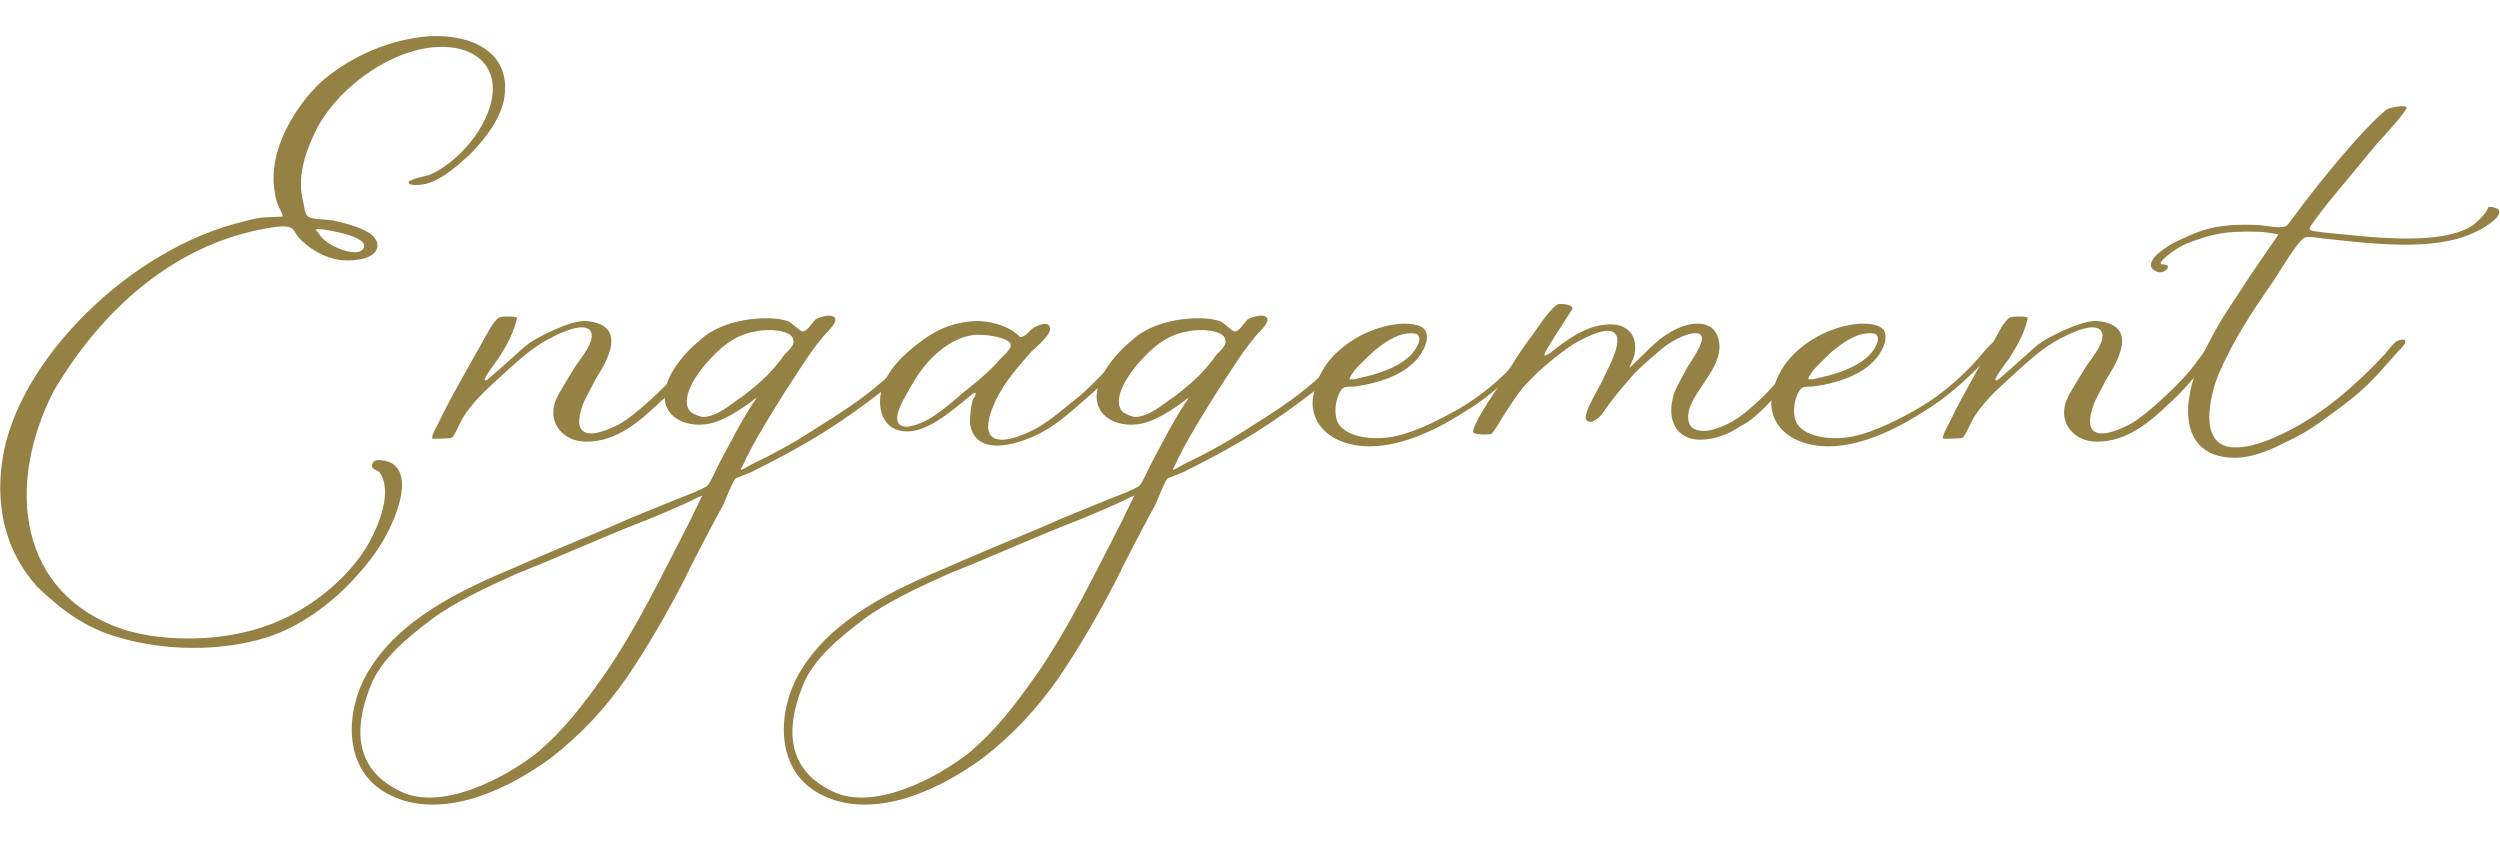 <?xml version="1.0" encoding="utf-8"?>
<!-- Generator: Adobe Illustrator 26.2.1, SVG Export Plug-In . SVG Version: 6.00 Build 0)  -->
<svg version="1.1" id="レイヤー_4" xmlns="http://www.w3.org/2000/svg" xmlns:xlink="http://www.w3.org/1999/xlink" x="0px"
	 y="0px" viewBox="0 0 684 230" style="enable-background:new 0 0 684 230;" xml:space="preserve">
<style type="text/css">
	.st0{fill:#948143;}
</style>
<g>
	<path class="st0" d="M10.233,160.575c-7.794-8.574-11.692-20.265-9.613-34.554c3.898-27.28,35.074-58.196,66.25-65.471
		c1.039-0.26,2.598-0.779,4.936-1.038l5.457-0.261c0.519-0.519-1.819-3.117-2.079-6.755c-2.079-11.171,5.716-23.642,12.73-30.137
		c8.054-7.014,18.966-11.692,29.618-12.47c11.691-0.52,22.083,4.417,20.524,16.368c-0.779,6.235-5.975,12.47-9.612,16.107
		c-2.598,2.338-7.014,6.495-11.431,7.794c-0.52,0.26-5.197,1.039-5.197-0.26c-0.26-0.78,5.197-1.819,5.717-2.079
		c6.755-2.858,14.808-11.171,16.887-20.005c2.338-10.392-5.456-16.108-16.627-14.808c-12.731,1.558-26.5,12.211-31.695,23.382
		c-2.599,5.456-4.937,12.211-3.119,18.966c0.261,0.78,0.261,3.118,1.3,3.897c1.039,0.78,4.936,0.78,6.755,1.039
		c4.417,1.039,12.731,2.858,12.211,7.275c-0.52,3.118-5.456,3.897-9.613,3.637c-4.936-0.519-9.353-3.377-11.95-6.236
		c-1.04-1.299-1.04-2.338-2.599-2.857c-1.818-0.52-5.716,0.26-8.313,0.78C46.865,67.824,27.64,84.972,14.65,107.054
		c-13.25,25.981-9.613,55.599,19.225,65.211c11.951,3.638,27.539,3.118,38.971-1.039c11.431-3.897,22.603-12.989,28.058-22.603
		c2.598-4.676,6.755-14.289,2.858-19.486c-0.52-0.519-2.599-0.779-1.819-2.338c0.519-1.818,4.936-0.519,5.716,0.26
		c5.196,3.898,0.52,14.809-2.338,20.006c-2.599,4.676-5.456,8.054-8.574,11.431c-5.975,6.495-14.549,12.99-23.642,15.848
		c-12.211,3.898-27.8,3.898-40.789,0C23.224,171.746,16.728,166.809,10.233,160.575z M86.875,62.628c-0.26,0-0.26,0.261-0.519,0.261
		l0.519,0.519c0.519,0.52,0.78,1.558,2.338,2.598c1.559,1.559,9.353,4.937,10.393,1.559C100.385,64.706,90.253,62.888,86.875,62.628
		z"/>
	<path class="st0" d="M152.088,109.393c1.039-2.339,3.897-6.756,5.456-9.353c1.819-2.598,5.716-7.274,3.897-9.613
		c-2.078-2.598-9.613,1.3-12.73,3.118c-3.898,2.338-7.014,5.196-9.613,7.535c-4.676,4.417-8.833,7.535-12.47,13.25
		c-1.039,1.819-2.338,5.196-3.118,5.456c-0.52,0.26-5.196,0.26-5.196,0.26c-0.519-0.78,1.819-4.417,1.819-4.676
		c3.637-7.535,7.534-14.03,11.431-21.044c1.559-2.598,3.378-6.755,5.196-7.535c0.78-0.26,3.897-0.26,4.417,0
		c0.26,0,0.26,0.26,0.26,0.26c-0.26,1.559-1.558,5.456-3.897,9.094c-1.04,2.078-5.196,7.014-4.937,7.794
		c0.261,0.519,1.299-0.52,1.558-0.78c2.599-2.079,8.055-7.275,10.393-9.093c2.857-2.079,11.691-6.495,15.848-6.236
		c11.951,1.039,5.196,11.692,2.598,15.848l-2.857,5.456c-0.779,1.559-2.079,5.196-1.559,7.275c1.04,4.157,7.535,1.299,10.133,0
		c4.157-1.819,13.769-10.912,17.147-15.069c1.558-1.818,3.377-4.676,5.196-6.755c0.519-0.519,1.299-2.079,2.338-1.558
		c0.26,0,1.299-0.26-0.26,2.598c-1.559,2.338-3.118,4.157-5.196,6.495c-3.118,3.637-4.937,5.716-7.535,8.054
		c-4.417,4.157-11.431,10.912-20.264,10.652C154.426,120.824,149.489,115.888,152.088,109.393z"/>
	<path class="st0" d="M99.347,186.295c7.275-14.549,22.603-23.123,40.01-30.397c8.833-3.898,18.187-7.795,27.539-11.692
		c5.716-2.598,12.99-5.456,20.005-8.314c2.079-0.779,4.157-1.558,6.495-2.857c1.038-1.039,2.338-4.157,3.376-6.236
		c3.119-5.716,5.716-11.171,9.874-17.406c0.779-1.039-0.26-0.261-0.78,0.26c-3.118,2.338-7.794,5.456-11.692,6.235
		c-7.534,1.559-14.549-2.857-11.691-10.911c1.299-4.157,5.195-8.833,9.093-11.951c5.976-5.716,18.186-7.015,23.902-5.196
		c1.299,0.52,3.376,2.858,4.157,2.858c1.298,0,2.857-2.858,3.636-3.377c1.559-0.78,4.417-1.559,5.197-0.261
		c0.779,1.3-2.599,4.157-3.378,5.196c-3.898,4.676-7.274,10.392-10.392,15.069c-3.377,5.456-8.574,13.51-11.692,20.524
		c-1.299,1.819,1.819-0.519,3.638-1.299c3.897-1.819,8.574-4.417,11.691-6.236c14.03-8.833,21.305-12.989,32.216-24.941
		c0.261-0.26,2.079-3.118,3.118-2.598c1.039,0.519-0.519,2.338-1.819,3.637c-2.338,3.377-5.975,6.495-8.833,9.353
		c-13.769,10.652-21.824,15.588-37.412,23.382c-1.557,0.78-3.636,1.3-4.417,1.819c-1.038,1.299-2.338,5.196-3.376,7.275
		c-3.638,6.755-7.535,14.029-10.652,20.524c-4.676,9.093-10.132,18.446-15.588,26.5c-5.976,8.574-12.471,15.588-20.785,22.083
		c-14.549,10.651-31.176,16.367-43.647,10.392C94.67,212.015,94.151,197.207,99.347,186.295z M147.151,205.78
		c7.274-6.235,12.211-12.73,17.926-20.784c9.093-12.99,16.368-28.319,23.902-42.868c1.038-2.338,2.338-4.676,3.117-6.495
		c-1.038,0.26-3.117,1.559-1.818,0.78c-4.157,2.079-7.535,3.377-11.692,5.196c-13.51,5.195-24.681,10.392-37.151,15.328
		c-8.054,3.638-17.147,7.794-23.642,12.731c-6.495,4.936-13.51,10.652-16.369,17.926c-4.936,12.211-3.897,22.603,7.015,28.318
		C120.132,222.927,139.096,212.275,147.151,205.78z M203.268,108.354c5.457-4.157,8.314-7.015,11.432-11.432
		c1.039-1.039,2.858-2.598,2.338-3.897c-0.26-2.858-7.275-3.118-10.392-2.338c-5.976,1.039-9.874,4.676-13.51,8.833
		c-2.079,2.338-7.535,9.612-4.157,13.25c0.519,0.26,2.338,1.299,3.376,1.299C196.254,114.07,200.151,110.432,203.268,108.354z"/>
	<path class="st0" d="M283.548,117.187c4.156-2.339,7.535-5.456,9.873-7.275c5.195-3.897,10.132-9.873,15.329-14.808
		c0.26,0,1.558-2.338,2.598-1.559c1.039,0.78-2.598,4.417-3.118,4.937c-3.637,4.156-9.093,8.833-12.99,12.211
		c-2.599,2.338-5.976,5.195-9.614,7.274c-5.455,3.118-18.965,8.055-20.264-2.338c0-1.558,0.26-4.417,0.78-6.235
		c0.261-0.52,1.039-1.559,0.78-1.819c-0.26-0.52-1.819,1.039-1.819,1.039c-3.637,2.857-9.093,7.794-14.288,9.093
		c-9.094,2.079-11.952-6.236-8.833-13.25c2.078-4.417,5.455-7.535,9.093-10.392c4.676-3.638,9.353-5.976,16.107-6.236
		c3.377,0,7.794,1.039,10.393,3.118c0.519,0.26,1.558,1.299,1.558,1.299c1.299,0,2.598-1.819,3.637-2.598
		c0.78-0.26,3.638-2.079,4.417-0.26c1.039,1.818-4.157,5.975-4.936,6.755c-3.378,3.897-7.275,8.054-9.873,13.51
		c-1.039,2.338-2.858,6.495-1.558,9.093C272.896,122.383,280.69,118.746,283.548,117.187z M255.489,113.81
		c3.117-2.079,5.455-4.157,7.534-5.976c4.157-3.377,7.275-5.716,10.652-9.613c0.779-0.779,3.118-2.857,2.857-3.897
		c-0.26-2.079-7.793-3.118-10.651-2.598c-4.937,0.779-9.094,4.156-11.951,7.274c-1.819,2.079-3.117,3.898-5.195,7.535
		c-1.04,2.079-4.417,7.014-2.858,9.353C247.694,118.227,253.671,115.109,255.489,113.81z"/>
	<path class="st0" d="M217.558,186.295c7.275-14.549,22.603-23.123,40.01-30.397c8.833-3.898,18.187-7.795,27.539-11.692
		c5.716-2.598,12.99-5.456,20.006-8.314c2.078-0.779,4.156-1.558,6.494-2.857c1.039-1.039,2.339-4.157,3.377-6.236
		c3.118-5.716,5.716-11.171,9.873-17.406c0.78-1.039-0.26-0.261-0.78,0.26c-3.117,2.338-7.793,5.456-11.691,6.235
		c-7.535,1.559-14.55-2.857-11.691-10.911c1.298-4.157,5.195-8.833,9.093-11.951c5.975-5.716,18.186-7.015,23.901-5.196
		c1.299,0.52,3.377,2.858,4.157,2.858c1.299,0,2.858-2.858,3.637-3.377c1.559-0.78,4.417-1.559,5.196-0.261
		c0.78,1.3-2.599,4.157-3.377,5.196c-3.898,4.676-7.275,10.392-10.393,15.069c-3.376,5.456-8.574,13.51-11.691,20.524
		c-1.3,1.819,1.819-0.519,3.637-1.299c3.897-1.819,8.574-4.417,11.692-6.236c14.029-8.833,21.304-12.989,32.215-24.941
		c0.261-0.26,2.079-3.118,3.119-2.598c1.038,0.519-0.52,2.338-1.819,3.637c-2.338,3.377-5.976,6.495-8.833,9.353
		c-13.769,10.652-21.824,15.588-37.412,23.382c-1.558,0.78-3.637,1.3-4.417,1.819c-1.039,1.299-2.338,5.196-3.377,7.275
		c-3.637,6.755-7.535,14.029-10.651,20.524c-4.676,9.093-10.133,18.446-15.588,26.5c-5.976,8.574-12.471,15.588-20.786,22.083
		c-14.548,10.651-31.176,16.367-43.646,10.392C212.882,212.015,212.363,197.207,217.558,186.295z M265.363,205.78
		c7.274-6.235,12.21-12.73,17.926-20.784c9.093-12.99,16.367-28.319,23.901-42.868c1.039-2.338,2.339-4.676,3.118-6.495
		c-1.039,0.26-3.118,1.559-1.819,0.78c-4.157,2.079-7.534,3.377-11.691,5.196c-13.51,5.195-24.681,10.392-37.152,15.328
		c-8.054,3.638-17.147,7.794-23.642,12.731c-6.495,4.936-13.51,10.652-16.368,17.926c-4.936,12.211-3.898,22.603,7.014,28.318
		C238.343,222.927,257.308,212.275,265.363,205.78z M321.48,108.354c5.456-4.157,8.314-7.015,11.431-11.432
		c1.04-1.039,2.858-2.598,2.338-3.897c-0.26-2.858-7.274-3.118-10.392-2.338c-5.975,1.039-9.873,4.676-13.51,8.833
		c-2.079,2.338-7.535,9.612-4.157,13.25c0.52,0.26,2.339,1.299,3.377,1.299C314.466,114.07,318.362,110.432,321.48,108.354z"/>
	<path class="st0" d="M359.152,111.211c-0.26-4.157,1.819-9.353,4.676-12.73c4.157-4.937,11.171-9.093,18.966-9.873
		c3.377-0.26,7.275,0.26,7.535,2.857c0.519,2.599-1.819,6.236-3.637,7.794c-3.637,3.638-10.132,5.716-16.108,6.495
		c-0.519,0-2.079,0-2.857,0.261c-1.819,1.038-3.118,6.235-1.819,9.353c1.559,3.377,7.014,4.936,12.99,4.417
		c6.236-0.52,14.029-4.417,20.005-7.794c8.054-4.676,14.029-10.392,18.705-16.108c0.781-0.779,2.339-2.857,3.119-2.338
		c0.779,0.52,1.558-0.519-1.04,2.599c-3.637,4.676-12.469,12.73-17.926,15.848c-7.014,4.676-17.407,10.132-27.019,10.132
		C366.946,122.123,359.93,118.486,359.152,111.211z M374.221,102.898c5.195-1.299,9.612-3.377,11.95-5.976
		c0.78-0.779,2.598-3.377,2.079-4.676c-0.26-1.299-1.819-1.039-2.857-1.039c-3.638,0.26-7.015,2.858-9.613,4.937
		c-1.039,1.039-3.897,3.637-5.196,5.195c0.26-0.26-1.558,2.079-1.299,2.338C369.804,104.197,372.661,103.158,374.221,102.898z"/>
	<path class="st0" d="M458.135,107.315c0.781-1.819,2.339-4.677,3.638-7.015c0.779-1.299,4.936-7.014,3.637-8.573
		c-1.558-1.819-7.535,1.039-10.651,3.637c-3.378,2.857-5.457,4.676-7.535,6.755c-3.377,3.898-5.716,6.495-9.094,11.431
		c-0.779,0.78-2.857,2.858-4.156,1.299c-1.039-1.558,3.897-9.353,4.676-11.171c0.261-1.039,5.456-9.612,3.377-12.211
		c-2.079-3.117-10.912,2.338-12.211,3.118c-3.377,2.338-6.235,4.676-9.353,7.535c-4.156,4.157-4.417,4.417-8.833,11.171
		c-0.519,0.78-2.857,4.937-3.636,5.456c-1.04,0.26-5.457,0.26-4.937-0.78c0.26-2.079,3.897-7.794,5.196-9.612
		c4.157-6.236,6.755-11.171,11.171-16.888c1.299-1.818,5.455-8.313,7.274-8.313c1.039,0,4.157,0.26,3.378,1.558l-4.157,6.495
		c-0.26,0.52-3.638,5.456-3.378,5.976c0.261,0.26,1.04-0.261,1.819-0.78c3.898-3.118,9.093-7.014,14.55-7.535
		c5.455-0.78,9.353,2.079,8.313,8.054c-0.261,1.559-1.558,3.377-1.299,3.638c3.376-3.118,4.417-4.417,6.755-6.495
		c3.637-3.377,8.833-5.976,12.73-5.456c2.599,0.26,4.417,1.818,4.937,4.936c1.299,8.055-9.873,15.069-8.314,21.824
		c0.519,2.338,3.118,2.858,5.976,2.338c5.975-1.558,9.352-4.417,14.548-9.353c3.378-3.377,7.535-8.574,11.172-12.731
		c0.26-0.26,2.598-3.637,4.156-2.598c0.78,0.779-2.338,4.157-2.857,4.676c-6.236,7.014-13.25,16.368-18.966,18.966
		c-2.858,2.079-7.015,3.637-10.912,3.637C458.916,120.304,455.538,115.109,458.135,107.315z"/>
	<path class="st0" d="M484.638,111.211c-0.26-4.157,1.819-9.353,4.676-12.73c4.157-4.937,11.171-9.093,18.966-9.873
		c3.377-0.26,7.275,0.26,7.535,2.857c0.519,2.599-1.819,6.236-3.637,7.794c-3.637,3.638-10.132,5.716-16.108,6.495
		c-0.519,0-2.079,0-2.857,0.261c-1.819,1.038-3.118,6.235-1.819,9.353c1.559,3.377,7.014,4.936,12.99,4.417
		c6.236-0.52,14.029-4.417,20.005-7.794c8.054-4.676,14.029-10.392,18.705-16.108c0.781-0.779,2.339-2.857,3.119-2.338
		c0.779,0.52,1.558-0.519-1.04,2.599c-3.637,4.676-12.469,12.73-17.926,15.848c-7.014,4.676-17.407,10.132-27.019,10.132
		C492.432,122.123,485.416,118.486,484.638,111.211z M499.707,102.898c5.195-1.299,9.612-3.377,11.95-5.976
		c0.78-0.779,2.598-3.377,2.079-4.676c-0.26-1.299-1.819-1.039-2.857-1.039c-3.638,0.26-7.015,2.858-9.613,4.937
		c-1.039,1.039-3.897,3.637-5.196,5.195c0.26-0.26-1.558,2.079-1.299,2.338C495.29,104.197,498.147,103.158,499.707,102.898z"/>
	<path class="st0" d="M565.436,109.393c1.039-2.339,3.898-6.756,5.456-9.353c1.819-2.598,5.716-7.274,3.897-9.613
		c-2.078-2.598-9.612,1.3-12.73,3.118c-3.897,2.338-7.014,5.196-9.613,7.535c-4.676,4.417-8.833,7.535-12.469,13.25
		c-1.04,1.819-2.339,5.196-3.119,5.456c-0.519,0.26-5.195,0.26-5.195,0.26c-0.519-0.78,1.819-4.417,1.819-4.676
		c3.636-7.535,7.534-14.03,11.431-21.044c1.558-2.598,3.377-6.755,5.195-7.535c0.78-0.26,3.898-0.26,4.417,0
		c0.26,0,0.26,0.26,0.26,0.26c-0.26,1.559-1.558,5.456-3.897,9.094c-1.039,2.078-5.196,7.014-4.937,7.794
		c0.261,0.519,1.3-0.52,1.559-0.78c2.598-2.079,8.055-7.275,10.393-9.093c2.857-2.079,11.691-6.495,15.848-6.236
		c11.95,1.039,5.195,11.692,2.598,15.848l-2.857,5.456c-0.78,1.559-2.079,5.196-1.559,7.275c1.039,4.157,7.534,1.299,10.133,0
		c4.156-1.819,13.769-10.912,17.146-15.069c1.559-1.818,3.378-4.676,5.197-6.755c0.519-0.519,1.298-2.079,2.338-1.558
		c0.26,0,1.298-0.26-0.26,2.598c-1.559,2.338-3.119,4.157-5.197,6.495c-3.117,3.637-4.936,5.716-7.534,8.054
		c-4.417,4.157-11.431,10.912-20.264,10.652C567.774,120.824,562.838,115.888,565.436,109.393z"/>
	<path class="st0" d="M598.69,110.952c0.52-5.456,2.079-9.873,4.157-14.289c4.417-8.833,5.716-10.392,11.171-18.706
		c0-0.26,9.353-13.769,9.353-13.769c-0.26-0.26-4.417-0.78-5.455-0.78c-9.093-0.26-12.731,0.52-20.005,3.377
		c-1.819,0.78-7.014,4.157-6.755,5.456c0.26,0.26,2.598-0.26,1.818,1.299c-1.818,2.079-4.156,0.26-4.417-0.519
		c-0.78-2.599,4.937-5.976,6.495-6.755c7.534-3.638,11.692-5.196,23.123-4.677c2.338,0.261,5.195,0.78,6.236,0.52
		c1.299-0.26,1.038,0,2.598-2.079c8.833-11.951,19.745-24.941,25.72-29.877c0.78-0.78,5.196-1.558,5.716-0.78
		c0.52,0.52-7.014,8.833-8.054,9.873c-10.651,12.99-14.289,16.888-18.187,22.604c-1.038,1.558,0.781,1.299,4.157,1.818
		c11.172,1.039,31.436,3.898,40.27-2.079c0,0,3.637-2.857,4.156-4.936c1.039-0.26,2.599,0.519,2.599,0.519
		c2.079,1.819-4.157,5.456-5.976,6.236c-11.431,5.716-29.357,3.118-42.087,1.819c-1.04-0.261-3.898-0.52-4.677-0.261
		c-1.818,0.52-7.534,10.393-8.833,12.211c-5.975,8.574-10.911,16.108-14.808,25.201c-2.338,5.716-5.716,19.486,3.898,20.005
		c5.195,0.261,10.911-2.338,15.068-4.417c10.132-5.195,18.446-12.47,26.5-21.044c0.26-0.26,2.338-3.118,3.377-3.637
		c0.519-0.26,1.819-0.519,2.079-0.26c0.779,0.779-1.3,2.598-1.819,3.118c-2.338,2.598-4.936,5.716-7.274,8.054
		c-3.638,3.637-7.014,6.235-10.652,8.833c-3.377,2.598-7.535,5.456-11.951,7.535c-4.156,2.079-9.352,4.676-14.808,4.676
		C602.588,125.241,598.171,120.045,598.69,110.952z"/>
</g>
</svg>
